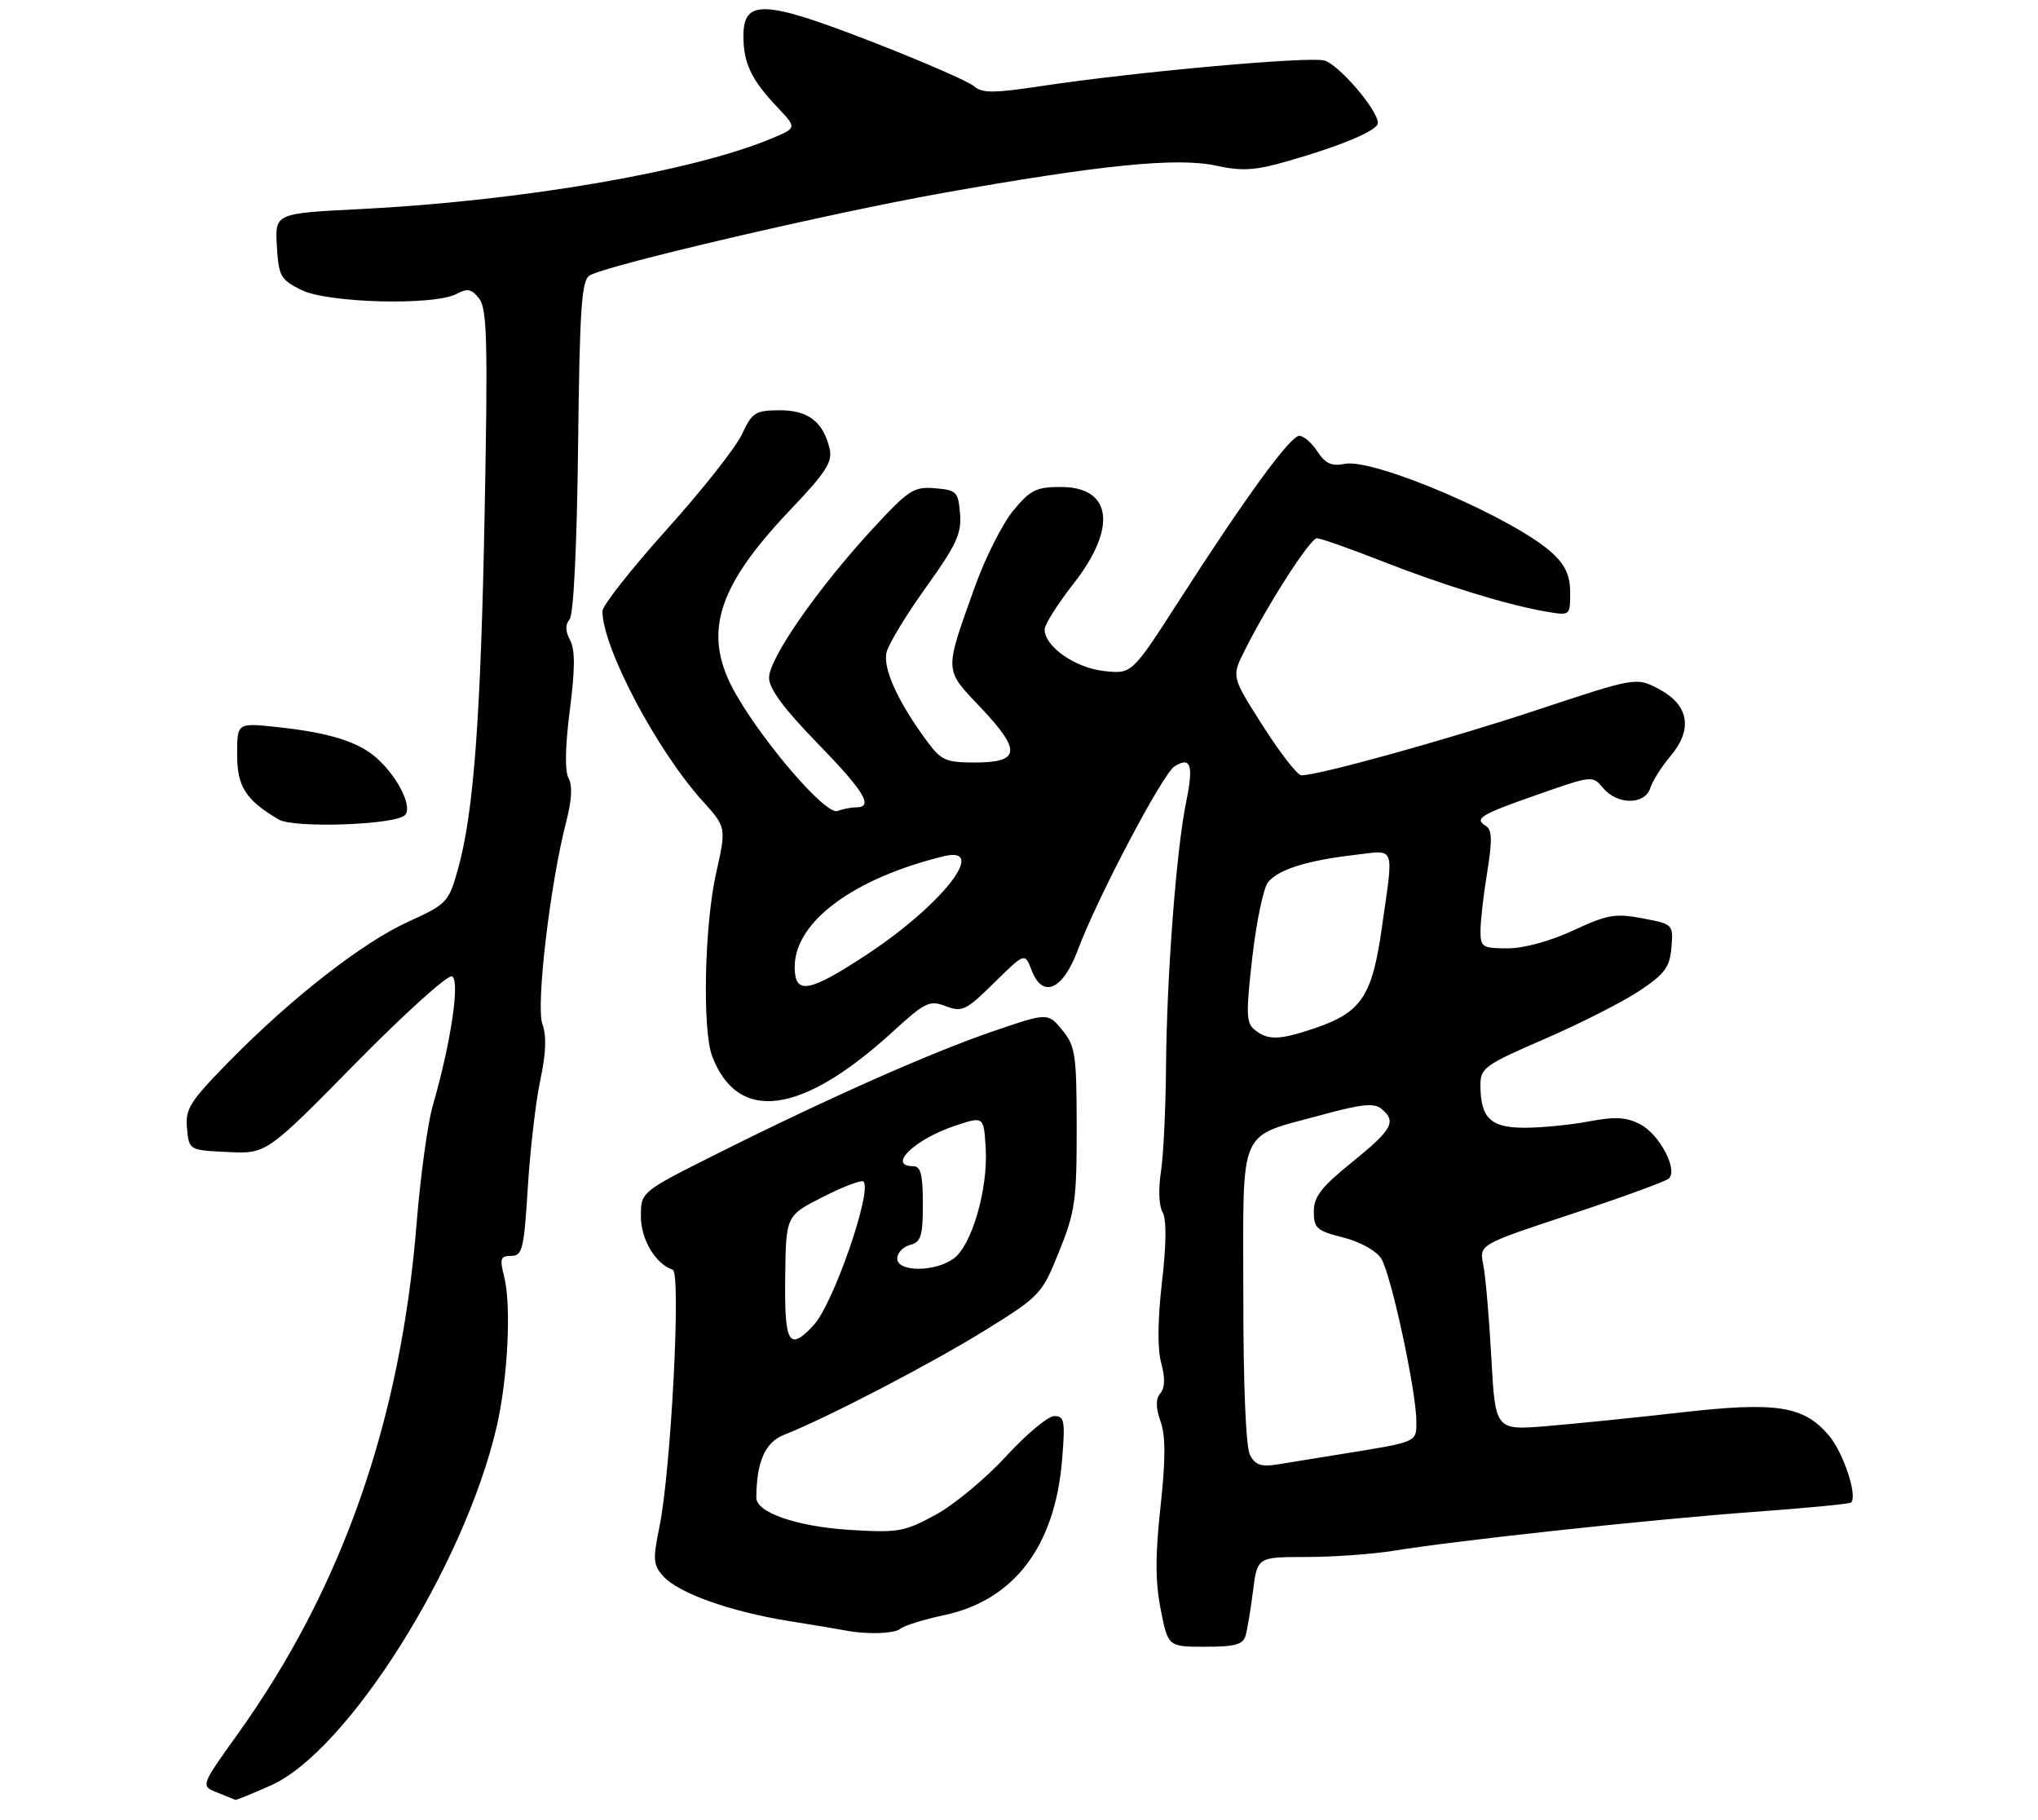 <?xml version="1.0" encoding="UTF-8" standalone="no"?>
<!DOCTYPE svg PUBLIC "-//W3C//DTD SVG 1.1//EN" "http://www.w3.org/Graphics/SVG/1.1/DTD/svg11.dtd" >
<svg xmlns="http://www.w3.org/2000/svg" xmlns:xlink="http://www.w3.org/1999/xlink" version="1.1" viewBox="0 0 318 284">
 <g >
 <path fill="currentColor"
d=" M 42.22 278.66 C 54.21 273.36 72.45 244.42 77.49 222.69 C 79.24 215.15 79.81 203.73 78.67 199.25 C 77.95 196.42 78.09 196.00 79.77 196.00 C 81.51 196.00 81.76 194.97 82.36 185.25 C 82.73 179.34 83.61 171.80 84.32 168.50 C 85.20 164.39 85.30 161.66 84.63 159.82 C 83.60 156.95 85.84 137.92 88.35 128.24 C 89.22 124.89 89.34 122.58 88.72 121.46 C 88.11 120.37 88.18 116.57 88.91 110.86 C 89.74 104.40 89.75 101.41 88.96 99.92 C 88.21 98.52 88.18 97.48 88.88 96.64 C 89.50 95.90 90.02 85.24 90.20 69.67 C 90.45 48.09 90.74 43.77 92.00 42.99 C 94.52 41.43 129.49 33.26 147.00 30.14 C 171.69 25.74 183.62 24.54 189.69 25.84 C 193.91 26.75 195.83 26.62 201.13 25.09 C 209.39 22.72 215.00 20.33 215.00 19.20 C 215.00 17.17 208.85 10.00 206.62 9.44 C 204.03 8.79 177.15 11.22 162.50 13.43 C 155.01 14.56 153.25 14.56 151.99 13.46 C 151.16 12.73 144.00 9.61 136.06 6.52 C 119.18 -0.04 116.00 -0.17 116.00 5.65 C 116.00 9.84 117.24 12.45 121.29 16.73 C 124.35 19.96 124.35 19.96 120.42 21.60 C 108.14 26.76 81.30 31.37 56.20 32.63 C 42.91 33.30 42.91 33.30 43.20 38.40 C 43.48 43.11 43.77 43.63 47.00 45.25 C 51.10 47.30 67.77 47.73 71.24 45.87 C 72.96 44.95 73.60 45.09 74.78 46.62 C 76.00 48.20 76.13 53.41 75.63 79.59 C 75.02 112.17 73.91 126.98 71.43 135.75 C 70.00 140.81 69.72 141.11 63.72 143.84 C 56.52 147.12 45.44 155.77 35.68 165.73 C 29.59 171.95 28.89 173.07 29.18 176.10 C 29.50 179.50 29.50 179.50 35.53 179.79 C 41.57 180.08 41.57 180.08 55.44 165.99 C 63.06 158.24 69.85 152.11 70.51 152.37 C 71.83 152.87 70.37 162.73 67.54 172.50 C 66.74 175.25 65.60 183.57 65.00 191.00 C 62.52 221.77 53.37 247.90 37.10 270.61 C 31.29 278.72 31.29 278.72 33.90 279.75 C 35.33 280.32 36.60 280.84 36.72 280.89 C 36.84 280.95 39.32 279.95 42.22 278.66 Z  M 194.36 255.25 C 194.63 254.29 195.16 251.14 195.52 248.25 C 196.19 243.00 196.19 243.00 203.84 242.99 C 208.05 242.99 214.20 242.55 217.50 242.01 C 227.71 240.36 257.76 237.12 273.47 235.97 C 281.71 235.37 288.63 234.71 288.84 234.49 C 289.87 233.46 287.65 226.73 285.39 224.05 C 281.47 219.40 277.22 218.73 262.33 220.43 C 255.27 221.23 245.86 222.19 241.41 222.56 C 233.32 223.23 233.32 223.23 232.70 211.87 C 232.36 205.61 231.79 199.09 231.44 197.37 C 230.80 194.23 230.80 194.23 245.15 189.49 C 253.04 186.88 259.90 184.38 260.39 183.93 C 261.87 182.58 258.94 177.02 255.93 175.46 C 253.75 174.33 252.02 174.24 247.94 175.01 C 245.07 175.56 240.55 176.00 237.90 176.00 C 232.56 176.00 231.00 174.49 231.00 169.30 C 231.00 166.68 231.71 166.17 241.07 162.12 C 246.60 159.72 253.24 156.35 255.82 154.63 C 259.78 151.98 260.55 150.94 260.80 147.87 C 261.10 144.26 261.07 144.23 256.30 143.32 C 252.05 142.51 250.82 142.73 245.50 145.20 C 241.89 146.88 237.80 148.00 235.25 148.00 C 231.28 148.00 231.00 147.82 231.01 145.25 C 231.01 143.74 231.48 139.61 232.06 136.09 C 232.87 131.09 232.82 129.50 231.83 128.89 C 229.96 127.74 230.99 127.12 240.17 123.92 C 248.45 121.02 248.51 121.02 250.16 123.00 C 252.36 125.64 256.66 125.64 257.50 122.99 C 257.85 121.89 259.26 119.65 260.64 118.02 C 264.17 113.82 263.55 110.06 258.92 107.58 C 255.34 105.66 255.34 105.66 239.92 110.77 C 225.93 115.41 205.78 121.00 203.06 121.00 C 202.46 121.00 199.76 117.54 197.07 113.31 C 192.16 105.61 192.16 105.61 194.19 101.56 C 197.85 94.24 204.44 84.00 205.49 84.00 C 206.05 84.00 210.56 85.59 215.51 87.53 C 225.17 91.33 235.22 94.42 241.25 95.45 C 245.00 96.09 245.00 96.09 245.00 92.50 C 245.00 89.86 244.27 88.22 242.25 86.35 C 236.47 80.97 214.46 71.49 209.84 72.39 C 207.78 72.80 206.81 72.36 205.56 70.46 C 204.68 69.11 203.40 68.01 202.73 68.02 C 201.31 68.04 194.38 77.55 183.90 93.86 C 176.60 105.21 176.60 105.21 172.24 104.72 C 167.74 104.22 163.00 100.89 163.00 98.24 C 163.00 97.47 165.03 94.25 167.50 91.10 C 174.35 82.38 173.53 76.00 165.54 76.00 C 161.69 76.00 160.77 76.46 158.09 79.70 C 156.42 81.74 153.75 87.03 152.16 91.45 C 147.29 105.07 147.25 104.33 153.09 110.50 C 159.40 117.18 159.19 119.00 152.08 119.00 C 147.62 119.00 146.85 118.66 144.70 115.75 C 140.11 109.56 137.71 104.28 138.34 101.78 C 138.67 100.46 141.46 95.88 144.53 91.60 C 149.24 85.03 150.06 83.25 149.80 80.16 C 149.52 76.74 149.26 76.48 145.89 76.20 C 142.56 75.92 141.78 76.43 136.01 82.70 C 127.56 91.88 120.00 102.77 120.00 105.77 C 120.00 107.48 122.29 110.58 127.50 115.94 C 134.88 123.52 136.38 126.00 133.58 126.00 C 132.80 126.00 131.49 126.26 130.67 126.57 C 128.93 127.24 119.54 116.45 114.92 108.50 C 109.51 99.18 111.63 91.87 123.25 79.64 C 128.93 73.67 129.94 72.09 129.44 70.00 C 128.44 65.80 126.07 64.00 121.60 64.03 C 117.85 64.05 117.35 64.37 115.77 67.78 C 114.82 69.82 109.54 76.52 104.02 82.65 C 98.51 88.79 94.00 94.52 94.00 95.38 C 94.00 101.03 102.46 117.08 109.62 125.00 C 113.34 129.12 113.34 129.12 111.73 136.31 C 109.92 144.38 109.57 160.74 111.12 164.82 C 115.11 175.35 125.07 174.02 139.25 161.06 C 144.36 156.38 145.03 156.06 147.58 157.03 C 150.13 158.00 150.73 157.71 155.13 153.37 C 159.92 148.66 159.92 148.66 160.96 151.40 C 162.68 155.92 165.85 154.53 168.20 148.21 C 171.18 140.19 181.41 120.78 183.26 119.61 C 185.81 118.00 186.27 119.39 185.08 125.17 C 183.54 132.69 182.05 152.36 181.94 166.50 C 181.89 173.10 181.53 180.53 181.13 183.00 C 180.73 185.55 180.84 188.22 181.39 189.16 C 182.03 190.25 182.01 194.01 181.31 200.07 C 180.63 206.01 180.59 210.54 181.19 212.73 C 181.82 215.01 181.78 216.56 181.07 217.42 C 180.31 218.33 180.32 219.62 181.09 221.84 C 181.89 224.11 181.88 227.78 181.08 235.17 C 180.25 242.74 180.26 246.85 181.11 251.18 C 182.26 257.00 182.26 257.00 188.06 257.00 C 192.73 257.00 193.96 256.66 194.36 255.25 Z  M 140.55 254.16 C 141.07 253.70 144.13 252.75 147.35 252.06 C 158.20 249.74 164.58 241.36 165.71 227.97 C 166.23 221.74 166.10 221.00 164.51 221.00 C 163.53 221.00 160.15 223.83 156.98 227.28 C 153.82 230.73 148.87 234.84 145.98 236.41 C 141.11 239.06 140.16 239.23 132.56 238.76 C 124.32 238.24 117.99 236.05 118.01 233.72 C 118.06 228.07 119.39 225.09 122.37 223.91 C 129.01 221.30 145.31 212.82 153.71 207.61 C 162.32 202.26 162.56 202.01 165.26 195.32 C 167.76 189.13 168.01 187.34 168.00 176.00 C 167.99 164.53 167.80 163.27 165.75 160.76 C 163.50 158.03 163.50 158.03 155.00 160.93 C 145.35 164.22 129.04 171.46 111.78 180.11 C 100.00 186.02 100.00 186.02 100.00 189.82 C 100.00 193.44 102.28 197.26 104.97 198.16 C 106.30 198.60 104.70 229.44 102.90 238.27 C 101.85 243.40 101.91 244.24 103.49 245.99 C 105.89 248.64 113.88 251.49 123.00 252.97 C 127.12 253.63 131.18 254.31 132.00 254.47 C 135.28 255.12 139.65 254.96 140.55 254.16 Z  M 63.18 127.22 C 64.41 125.99 62.15 121.37 58.85 118.37 C 55.97 115.77 51.45 114.35 43.25 113.47 C 37.00 112.80 37.00 112.80 37.00 117.73 C 37.00 122.77 38.34 124.87 43.50 127.90 C 45.86 129.29 61.66 128.74 63.18 127.22 Z  M 195.05 227.10 C 194.40 225.88 194.00 216.33 194.00 202.09 C 194.00 175.31 192.99 177.62 206.31 173.98 C 212.45 172.30 214.42 172.10 215.56 173.05 C 217.95 175.03 217.26 176.28 211.00 181.35 C 206.17 185.25 205.00 186.76 205.00 189.08 C 205.00 191.68 205.46 192.09 209.57 193.12 C 212.18 193.78 214.72 195.17 215.50 196.39 C 217.03 198.73 221.00 217.11 221.00 221.83 C 221.00 225.14 221.34 224.99 209.00 226.98 C 205.43 227.55 201.06 228.26 199.30 228.55 C 196.82 228.95 195.87 228.63 195.05 227.10 Z  M 195.81 160.75 C 194.44 159.65 194.39 158.28 195.41 149.36 C 196.05 143.78 197.16 138.52 197.87 137.66 C 199.50 135.69 203.92 134.30 211.25 133.44 C 217.88 132.67 217.48 131.62 215.62 144.77 C 214.11 155.47 212.44 157.98 205.20 160.45 C 199.68 162.33 197.87 162.39 195.81 160.75 Z  M 124.00 150.90 C 124.00 143.87 133.15 137.08 147.25 133.63 C 154.32 131.91 146.94 141.30 135.14 149.05 C 126.16 154.94 124.00 155.30 124.00 150.90 Z  M 122.52 199.36 C 122.63 189.72 122.63 189.72 128.42 186.79 C 131.60 185.18 134.44 184.10 134.73 184.40 C 136.15 185.82 130.01 203.54 126.96 206.81 C 123.10 210.95 122.39 209.76 122.52 199.36 Z  M 140.00 196.41 C 140.00 195.53 140.90 194.58 142.00 194.29 C 143.71 193.84 144.00 192.93 144.00 187.88 C 144.00 183.32 143.66 182.00 142.50 182.00 C 138.37 182.00 142.69 177.81 149.00 175.70 C 153.50 174.19 153.50 174.19 153.80 179.15 C 154.20 185.58 151.61 194.46 148.76 196.45 C 145.76 198.56 140.00 198.52 140.00 196.41 Z "/>
</g>
</svg>